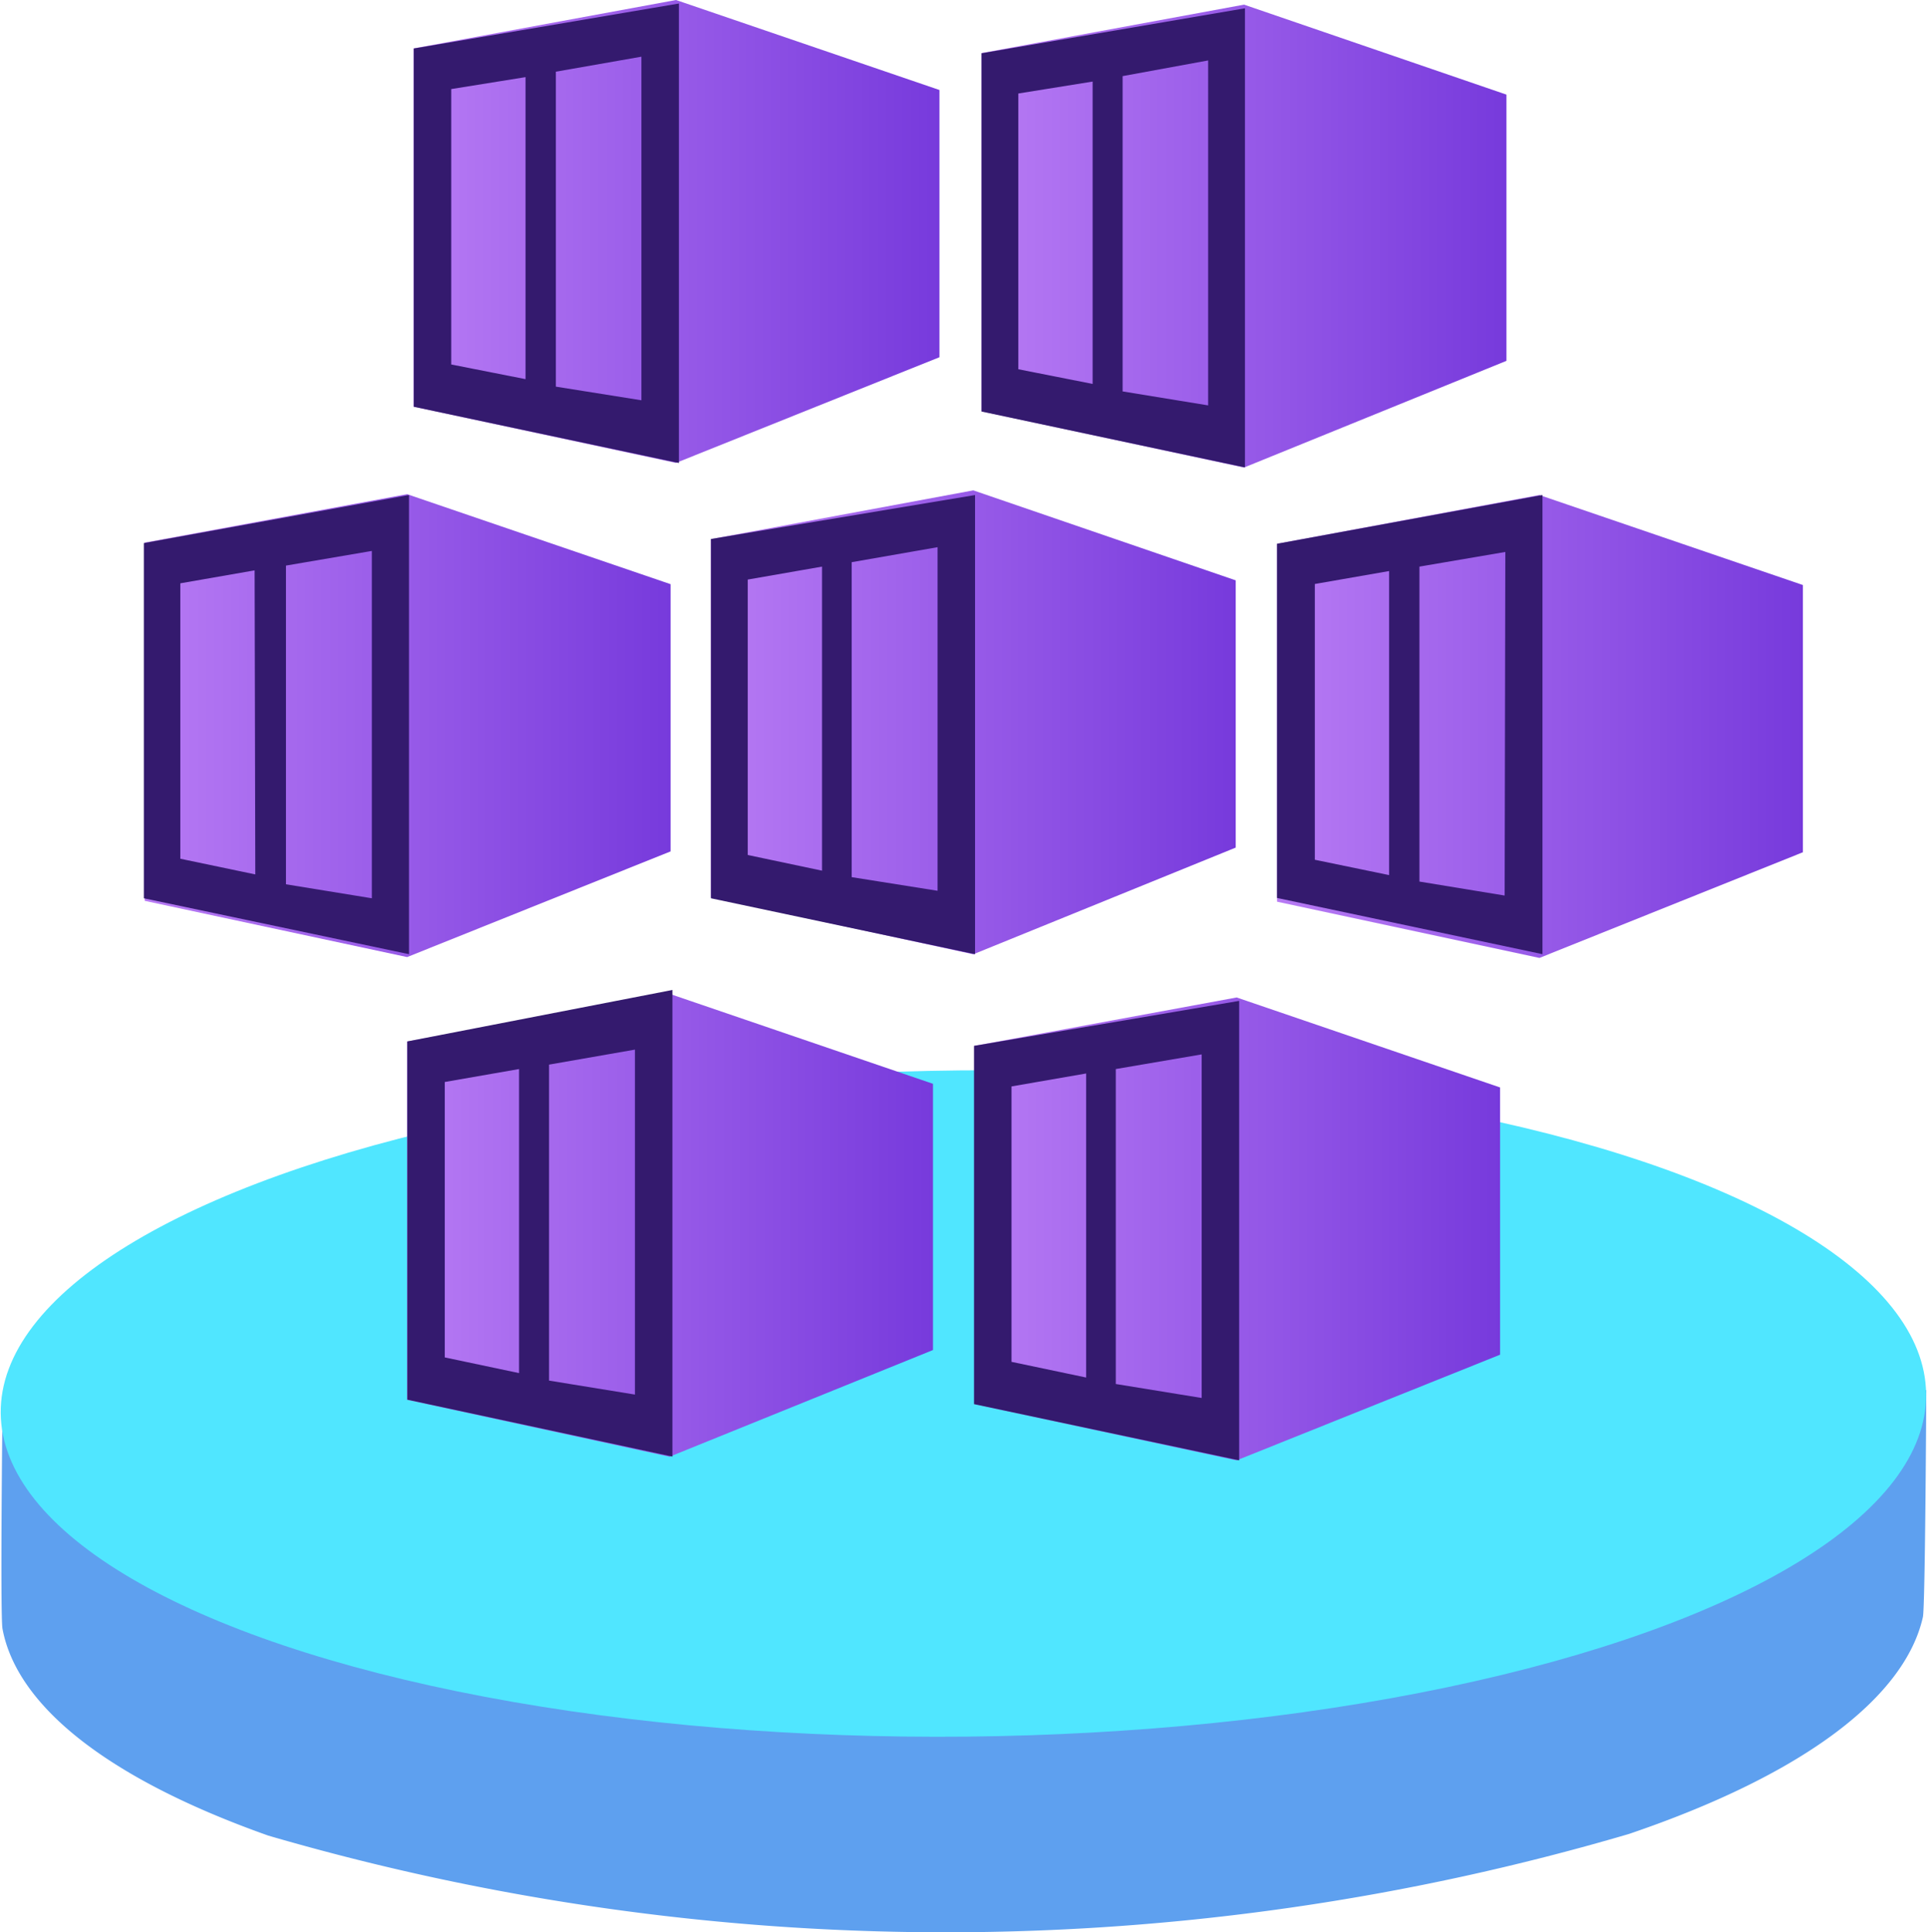 <?xml version="1.0" encoding="UTF-8" standalone="no"?>
<!-- Generated by Microsoft Visio, SVG Export Azure Arc Kubernetes.svg Page-1 -->

<svg
   xmlns:dc="http://purl.org/dc/elements/1.1/"
   xmlns:cc="http://creativecommons.org/ns#"
   xmlns:rdf="http://www.w3.org/1999/02/22-rdf-syntax-ns#"
   xmlns:svg="http://www.w3.org/2000/svg"
   xmlns="http://www.w3.org/2000/svg"
   xmlns:xlink="http://www.w3.org/1999/xlink"
   xmlns:sodipodi="http://sodipodi.sourceforge.net/DTD/sodipodi-0.dtd"
   xmlns:inkscape="http://www.inkscape.org/namespaces/inkscape"
   width="0.785in"
   height="0.787in"
   viewBox="0 0 56.502 56.688"
   xml:space="preserve"
   class="st6"
   version="1.1"
   id="svg80"
   sodipodi:docname="Azure Arc Kubernetes.svg"
   style="font-size:12px;overflow:visible;color-interpolation-filters:sRGB;fill:none;fill-rule:evenodd;stroke-linecap:square;stroke-miterlimit:3"
   inkscape:version="0.92.5 (2060ec1f9f, 2020-04-08)"><sodipodi:namedview
   pagecolor="#ffffff"
   bordercolor="#666666"
   borderopacity="1"
   objecttolerance="10"
   gridtolerance="10"
   guidetolerance="10"
   inkscape:pageopacity="0"
   inkscape:pageshadow="2"
   inkscape:window-width="640"
   inkscape:window-height="480"
   id="namedview82"
   showgrid="false"
   inkscape:zoom="1.4193119"
   inkscape:cx="37.665095"
   inkscape:cy="37.781737"
   inkscape:window-x="0"
   inkscape:window-y="0"
   inkscape:window-maximized="0"
   inkscape:current-layer="svg80" />
	<style
   type="text/css"
   id="style2">
	<![CDATA[
		.st1 {fill:#5ea0ef;stroke:none;stroke-linecap:butt;stroke-width:34}
		.st2 {fill:#50e6ff;stroke:none;stroke-linecap:butt;stroke-width:34}
		.st3 {fill:url(#grad0-10);stroke:none;stroke-linecap:butt;stroke-width:34}
		.st4 {fill:none;stroke:none;stroke-linecap:butt;stroke-width:34}
		.st5 {fill:#341a6e;stroke:none;stroke-linecap:butt;stroke-width:34}
		.st6 {fill:none;fill-rule:evenodd;font-size:12px;overflow:visible;stroke-linecap:square;stroke-miterlimit:3}
	]]>
	</style>

	<defs
   id="Patterns_And_Gradients">
		<linearGradient
   id="grad0-10"
   x1="0"
   y1="0"
   x2="1"
   y2="0">
			<stop
   offset="0"
   stop-color="#b77af4"
   stop-opacity="1"
   id="stop4" />
			<stop
   offset="1"
   stop-color="#773adc"
   stop-opacity="1"
   id="stop6" />
		</linearGradient>
	<linearGradient
   inkscape:collect="always"
   xlink:href="#grad0-10"
   id="linearGradient4594"
   x1="0"
   y1="118.458"
   x2="14.475"
   y2="118.458"
   gradientTransform="scale(1.066,0.938)"
   gradientUnits="userSpaceOnUse" /><linearGradient
   inkscape:collect="always"
   xlink:href="#grad0-10"
   id="linearGradient4596"
   x1="0"
   y1="118.343"
   x2="14.461"
   y2="118.343"
   gradientTransform="scale(1.065,0.939)"
   gradientUnits="userSpaceOnUse" /><linearGradient
   inkscape:collect="always"
   xlink:href="#grad0-10"
   id="linearGradient4598"
   x1="0"
   y1="118.458"
   x2="14.475"
   y2="118.458"
   gradientTransform="scale(1.066,0.938)"
   gradientUnits="userSpaceOnUse" /><linearGradient
   inkscape:collect="always"
   xlink:href="#grad0-10"
   id="linearGradient4600"
   x1="0"
   y1="118.18"
   x2="14.477"
   y2="118.18"
   gradientTransform="scale(1.064,0.94)"
   gradientUnits="userSpaceOnUse" /><linearGradient
   inkscape:collect="always"
   xlink:href="#grad0-10"
   id="linearGradient4602"
   x1="0"
   y1="118.458"
   x2="14.475"
   y2="118.458"
   gradientTransform="scale(1.066,0.938)"
   gradientUnits="userSpaceOnUse" /><linearGradient
   inkscape:collect="always"
   xlink:href="#grad0-10"
   id="linearGradient4604"
   x1="0"
   y1="118.458"
   x2="14.475"
   y2="118.458"
   gradientTransform="scale(1.066,0.938)"
   gradientUnits="userSpaceOnUse" /><linearGradient
   inkscape:collect="always"
   xlink:href="#grad0-10"
   id="linearGradient4606"
   x1="0"
   y1="118.458"
   x2="14.475"
   y2="118.458"
   gradientTransform="scale(1.066,0.938)"
   gradientUnits="userSpaceOnUse" /></defs>
	<g
   id="g78"
   transform="translate(-34,-34.002)">
		<title
   id="title10">Page-1</title>
		<g
   id="group9719-1"
   transform="translate(33.902,-34.016)">
			<title
   id="title12">Azure Arc Kubernetes</title>
			<g
   id="group9720-2">
				<title
   id="title14">Sheet.9720</title>
				<g
   id="shape9721-3"
   transform="translate(0.08)">
					<title
   id="title16">Sheet.9721</title>
					<path
   d="m 56.42,115.46 c -0.52,2.31 -3.41,4.59 -8.62,6.36 a 71.128,71.181 0 0 1 -39.93,0.05 c -4.8,-1.7 -7.39,-3.85 -7.8,-6.07 -0.07,-0.39 0,-6.48 0,-6.48 l 56.45,-0.52 c 0,0 -0.03,6.38 -0.1,6.66 z"
   class="st1"
   id="path18"
   inkscape:connector-curvature="0"
   style="fill:#5ea0ef;stroke:none;stroke-width:34;stroke-linecap:butt" />
				</g>
				<g
   id="shape9722-5"
   transform="rotate(-0.575,-543.819,102.441)">
					<title
   id="title21">Sheet.9722</title>
					<ellipse
   cx="28.25"
   cy="114.935"
   rx="28.25"
   ry="9.773"
   class="st2"
   id="ellipse23"
   style="fill:#50e6ff;stroke:none;stroke-width:34;stroke-linecap:butt" />
				</g>
				<g
   id="shape9723-7"
   transform="translate(12.213,-43.112)">
					<title
   id="title26">Sheet.9723</title>
					<path
   d="M 7.7,111.13 0,112.55 v 10.51 l 7.7,1.65 7.73,-3.1 v -7.84 z"
   class="st3"
   id="path28"
   inkscape:connector-curvature="0"
   style="fill:url(#linearGradient4594);stroke:none;stroke-width:34;stroke-linecap:butt" />
				</g>
				<g
   id="shape9724-11"
   transform="translate(12.374,-43.249)">
					<title
   id="title31">Sheet.9724</title>
					<path
   d="m 7.84,124.68 7.05,-2.84 a 0.544,0.545 -180 0 0 0.315,-0.378 L 15.2,114.34 a 0.57,0.57 -180 0 0 -0.34,-0.485 L 7.73,111.43 H 7.41 l -7,1.28 a 0.535,0.535 -180 0 0 -0.406,0.485 L 0,122.71 a 0.516,0.517 -180 0 0 0.406,0.513 L 7.49,124.7 a 0.821,0.822 -180 0 0 0.349,-0.022 z"
   class="st4"
   id="path33"
   inkscape:connector-curvature="0"
   style="fill:none;stroke:none;stroke-width:34;stroke-linecap:butt" />
				</g>
				<g
   id="shape9725-13"
   transform="translate(28.881,-42.976)">
					<title
   id="title36">Sheet.9725</title>
					<path
   d="M 7.7,111.13 0,112.55 v 10.51 l 7.7,1.65 7.7,-3.13 v -7.81 z"
   class="st3"
   id="path38"
   inkscape:connector-curvature="0"
   style="fill:url(#linearGradient4596);stroke:none;stroke-width:34;stroke-linecap:butt" />
				</g>
				<g
   id="shape9726-16"
   transform="translate(4.323,-28.614)">
					<title
   id="title41">Sheet.9726</title>
					<path
   d="M 7.7,111.13 0,112.55 v 10.51 l 7.7,1.65 7.73,-3.1 v -7.84 z"
   class="st3"
   id="path43"
   inkscape:connector-curvature="0"
   style="fill:url(#linearGradient4598);stroke:none;stroke-width:34;stroke-linecap:butt" />
				</g>
				<g
   id="shape9727-19"
   transform="translate(20.937,-28.696)">
					<title
   id="title46">Sheet.9727</title>
					<path
   d="M 7.7,111.1 0,112.53 v 10.51 l 7.7,1.67 7.7,-3.13 v -7.84 z"
   class="st3"
   id="path48"
   inkscape:connector-curvature="0"
   style="fill:url(#linearGradient4600);stroke:none;stroke-width:34;stroke-linecap:butt" />
				</g>
				<g
   id="shape9728-22"
   transform="translate(37.549,-28.589)">
					<title
   id="title51">Sheet.9728</title>
					<path
   d="M 7.7,111.13 0,112.56 v 10.5 l 7.7,1.65 7.73,-3.1 v -7.84 z"
   class="st3"
   id="path53"
   inkscape:connector-curvature="0"
   style="fill:url(#linearGradient4602);stroke:none;stroke-width:34;stroke-linecap:butt" />
				</g>
				<g
   id="shape9729-25"
   transform="translate(12.024,-13.956)">
					<title
   id="title56">Sheet.9729</title>
					<path
   d="m 7.7,111.13 -7.7,1.4 v 10.51 l 7.7,1.67 7.73,-3.13 v -7.81 z"
   class="st3"
   id="path58"
   inkscape:connector-curvature="0"
   style="fill:url(#linearGradient4604);stroke:none;stroke-width:34;stroke-linecap:butt" />
				</g>
				<g
   id="shape9730-28"
   transform="translate(12.175,-14.145)">
					<title
   id="title61">Sheet.9730</title>
					<path
   d="m 7.85,124.68 7.02,-2.69 a 0.491,0.491 -180 0 0 0.315,-0.485 L 15.19,114.49 a 0.538,0.539 -180 0 0 -0.352,-0.592 L 7.73,111.48 a 0.478,0.479 -180 0 0 -0.315,0 L 0.43,112.74 a 0.513,0.513 -180 0 0 -0.431,0.513 L 0,122.79 a 0.513,0.513 -180 0 0 0.403,0.513 L 7.48,124.68 a 0.595,0.595 -180 0 0 0.362,0 z"
   class="st4"
   id="path63"
   inkscape:connector-curvature="0"
   style="fill:none;stroke:none;stroke-width:34;stroke-linecap:butt" />
				</g>
				<g
   id="shape9731-30"
   transform="translate(28.664,-13.849)">
					<title
   id="title66">Sheet.9731</title>
					<path
   d="M 7.7,111.13 0,112.55 v 10.51 l 7.7,1.65 7.73,-3.1 v -7.84 z"
   class="st3"
   id="path68"
   inkscape:connector-curvature="0"
   style="fill:url(#linearGradient4606);stroke:none;stroke-width:34;stroke-linecap:butt" />
				</g>
				<g
   id="shape9732-33"
   transform="translate(4.298,-13.849)">
					<title
   id="title71">Sheet.9732</title>
					<path
   d="M 7.92,83.29 V 93.8 l 7.78,1.65 V 81.97 Z m 3.28,9.7 -2.18,-0.43 v -8.08 l 2.18,-0.35 z m 3.4,0.62 -2.51,-0.4 v -9.24 l 2.51,-0.44 z m 9.98,-10.18 v 10.51 l 7.73,1.64 V 82.11 Z m 3.26,9.7 -2.18,-0.43 v -8.09 l 2.18,-0.35 z m 3.39,0.63 -2.51,-0.41 V 84.1 l 2.51,-0.46 z M 0,97.8 v 10.42 l 7.78,1.64 V 96.39 Z m 3.27,9.72 -2.2,-0.46 V 98.98 L 3.25,98.6 Z m 3.42,0.7 -2.52,-0.41 v -9.35 l 2.52,-0.43 z m 9.95,-10.54 v 10.54 l 7.75,1.64 V 96.39 Z m 3.26,9.73 -2.18,-0.46 v -8.08 l 2.18,-0.38 z m 3.39,0.59 -2.52,-0.4 v -9.24 l 2.52,-0.44 z m 9.96,-10.18 v 10.39 l 7.79,1.65 V 96.39 Z m 3.29,9.72 -2.18,-0.45 V 99 l 2.18,-0.38 z m 3.39,0.6 -2.5,-0.41 v -9.24 l 2.52,-0.43 z m -32.2,4.28 v 10.51 l 7.78,1.67 v -13.69 z m 3.28,9.73 -2.18,-0.46 v -8.08 l 2.18,-0.38 z m 3.4,0.63 -2.52,-0.41 v -9.27 l 2.52,-0.44 z m 9.95,-10.23 v 10.51 l 7.78,1.65 v -13.48 z m 3.29,9.73 -2.19,-0.46 v -8.08 l 2.19,-0.38 z m 3.39,0.6 -2.52,-0.41 v -9.24 l 2.52,-0.43 z"
   class="st5"
   id="path73"
   inkscape:connector-curvature="0"
   style="fill:#341a6e;stroke:none;stroke-width:34;stroke-linecap:butt" />
				</g>
			</g>
		</g>
	</g>
</svg>